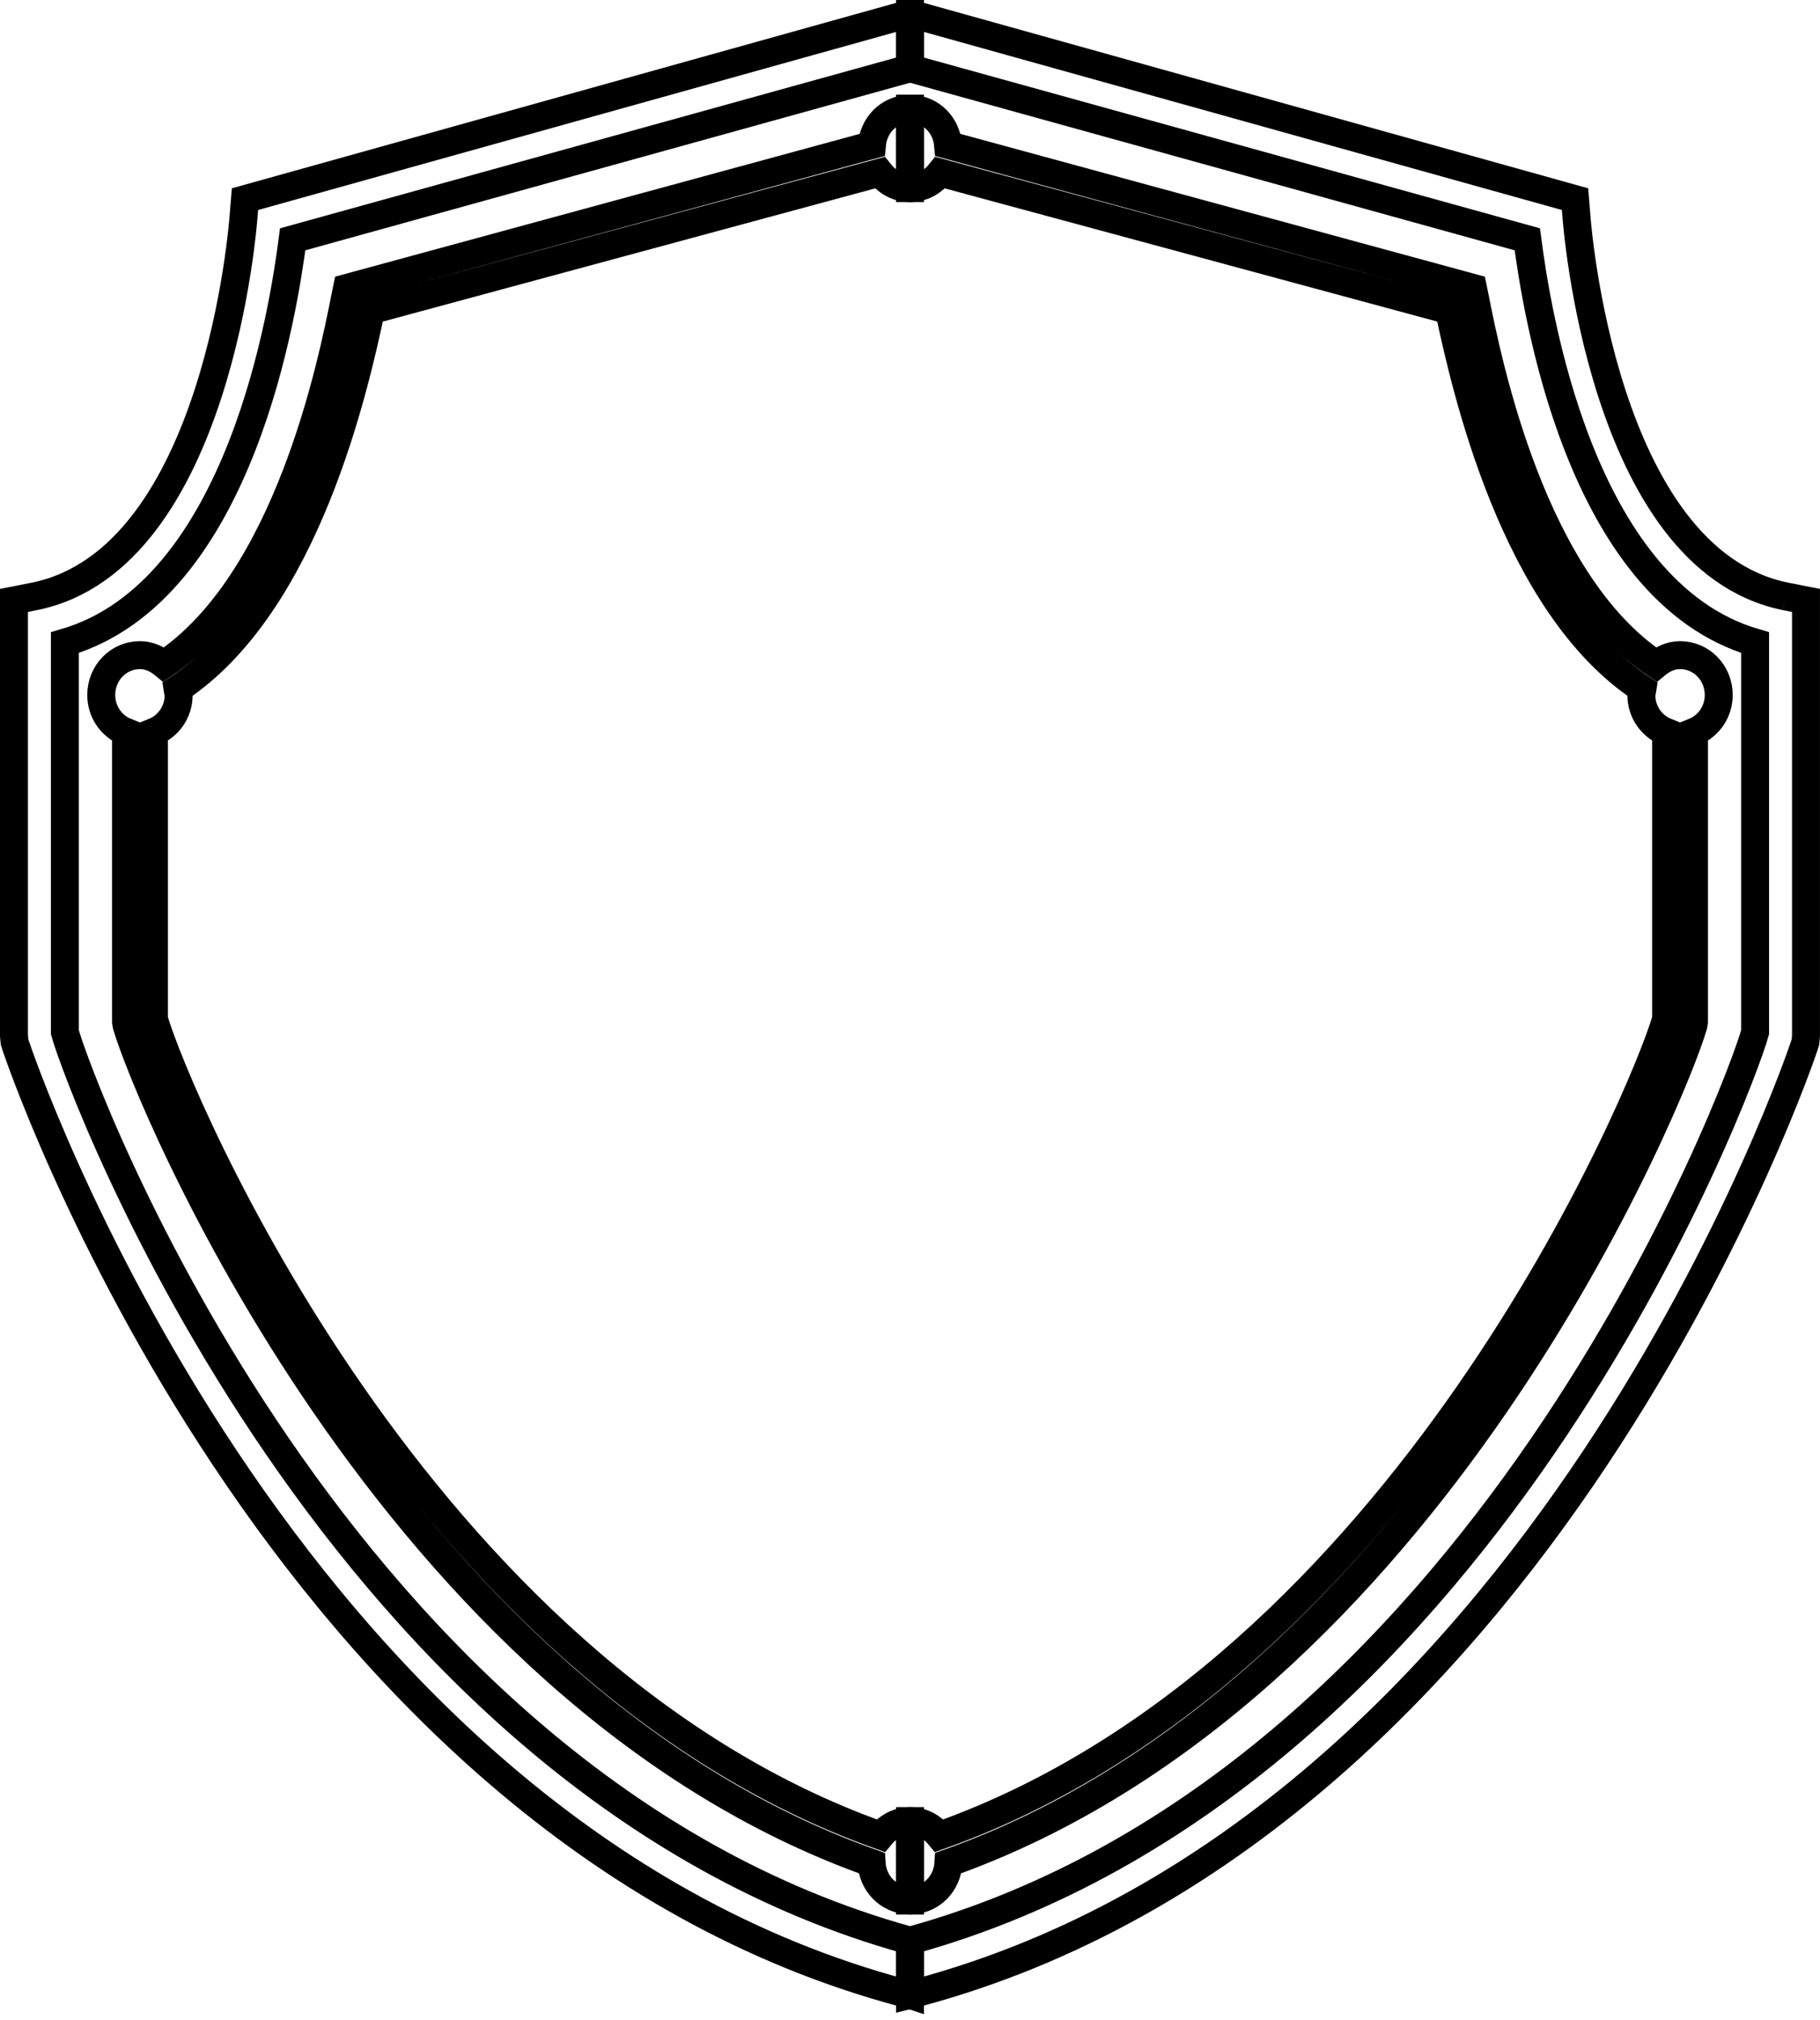 <?xml version="1.0" encoding="UTF-8" standalone="no"?>
<svg
   xmlns:dc="http://purl.org/dc/elements/1.1/"
   xmlns:cc="http://creativecommons.org/ns#"
   xmlns:rdf="http://www.w3.org/1999/02/22-rdf-syntax-ns#"
   xmlns:svg="http://www.w3.org/2000/svg"
   xmlns="http://www.w3.org/2000/svg"
   xmlns:sodipodi="http://sodipodi.sourceforge.net/DTD/sodipodi-0.dtd"
   xmlns:inkscape="http://www.inkscape.org/namespaces/inkscape"
   height="43.346"
   version="1.1"
   viewBox="-164.41 -64.82 62.562 69.325"
   width="39.062"
   id="svg2958"
   sodipodi:docname="shield_outline.svg"
   inkscape:version="0.92.3 (2405546, 2018-03-11)">
  <sodipodi:namedview
     pagecolor="#ffffff"
     bordercolor="#666666"
     borderopacity="1"
     objecttolerance="10"
     gridtolerance="10"
     guidetolerance="10"
     inkscape:pageopacity="0"
     inkscape:pageshadow="2"
     inkscape:window-width="1920"
     inkscape:window-height="983"
     id="namedview2960"
     showgrid="false"
     inkscape:zoom="9.84"
     inkscape:cx="41.36233"
     inkscape:cy="14.971841"
     inkscape:window-x="0"
     inkscape:window-y="27"
     inkscape:window-maximized="1"
     inkscape:current-layer="svg2958" />
  <defs
     id="defs2948" />
  <g
     id="g2968"
     transform="translate(-106.659,-18.365)">
    <path
       style="fill:none;stroke:#000000;stroke-width:0.961"
       inkscape:connector-curvature="0"
       id="path2950"
       d="m 3.62,-26.01 c -6.33,-1.29 -7.17,-12.94 -7.18,-13.04 l -0.049,-0.61 -22.79,-6.36 -0.031,-0.01 -0.04,-0.01 v 1.88 l 0.04,0.01 0.031,0.01 21.149,5.86 c 0.3,2.29 1.75,12.09 7.83,13.86 v 13.39 c -0.49,1.8 -9.33,25.74 -28.979,31.2 -0.011,0 -0.021,0.01 -0.031,0.01 -0.009,0 -0.03,0.01 -0.04,0.01 v 1.86 l 0.04,-0.01 0.031,-0.01 0.149,-0.04 C -4.7,16.24 4.24,-10.42 4.311,-10.69 l 0.019,-0.22 v -14.96 l -0.71,-0.14" />
    <path
       style="fill:none;stroke:#000000;stroke-width:0.961"
       inkscape:connector-curvature="0"
       id="path2952"
       d="m 0,-23.99 c -0.31,0 -0.59,0.13 -0.819,0.32 C -5.08,-26.51 -6.6,-33.98 -7.06,-36.32 l -0.06,-0.29 -18.04,-4.91 c -0.06,-0.68 -0.569,-1.21 -1.239,-1.24 -0.011,-0.01 -0.021,-0.01 -0.031,-0.01 h -0.04 v 2.73 h 0.04 c 0.01,0 0.02,0 0.031,-0.01 0.399,-0.01 0.729,-0.22 0.969,-0.52 l 17.491,4.73 c 0.559,2.62 2.219,10.11 6.649,13.02 -0.01,0.07 -0.04,0.13 -0.04,0.2 0,0.58 0.351,1.07 0.851,1.27 v 9.87 C -1.24,-8.86 -9.5,10.91 -25.46,16.58 -25.689,16.3 -26.01,16.1 -26.399,16.09 -26.41,16.08 -26.42,16.08 -26.43,16.08 h -0.04 v 2.73 h 0.04 c 0.01,0 0.02,0 0.031,-0.01 0.679,-0.03 1.21,-0.58 1.25,-1.28 C -8.59,11.64 -0.22,-8.89 0.46,-11.27 l 0.02,-0.13 v -9.95 c 0.5,-0.2 0.85,-0.69 0.85,-1.27 0,-0.76 -0.59,-1.37 -1.33,-1.37" />
    <path
       style="fill:none;stroke:#000000;stroke-width:0.961"
       inkscape:connector-curvature="0"
       id="path2954"
       d="m -26.5,-42.77 c -0.021,0 -0.03,0 -0.04,0.01 -0.67,0.03 -1.18,0.56 -1.24,1.24 l -18.04,4.91 -0.06,0.29 c -0.46,2.34 -1.98,9.81 -6.24,12.65 -0.231,-0.19 -0.51,-0.32 -0.82,-0.32 -0.74,0 -1.331,0.61 -1.331,1.37 0,0.58 0.351,1.07 0.851,1.27 v 9.95 l 0.02,0.13 c 0.68,2.38 9.049,22.91 25.61,28.79 0.04,0.7 0.57,1.25 1.25,1.28 0.01,0.01 0.03,0.01 0.04,0.01 h 0.03 v -2.73 h -0.03 c -0.021,0 -0.03,0 -0.04,0.01 -0.39,0.01 -0.71,0.21 -0.94,0.49 -15.96,-5.67 -24.22,-25.44 -24.98,-28.06 v -9.87 c 0.5,-0.2 0.85,-0.69 0.85,-1.27 0,-0.07 -0.03,-0.13 -0.04,-0.2 4.43,-2.91 6.089,-10.4 6.65,-13.02 l 17.49,-4.73 c 0.239,0.3 0.57,0.51 0.97,0.52 0.01,0.01 0.03,0.01 0.04,0.01 h 0.03 v -2.73 h -0.03 c -0.021,0 -0.03,0 -0.04,0.01 -0.67,0.03 -1.18,0.56 -1.24,1.24 l -18.04,4.91 -0.06,0.29 c -0.46,2.34 -1.98,9.81 -6.24,12.65 -0.231,-0.19 -0.51,-0.32 -0.82,-0.32 -0.74,0 -1.331,0.61 -1.331,1.37 0,0.58 0.351,1.07 0.851,1.27 v 9.95 l 0.02,0.13 c 0.68,2.38 9.049,22.91 25.61,28.79 0.04,0.7 0.57,1.25 1.25,1.28 0.01,0.01 0.03,0.01 0.04,0.01 h 0.03 v -2.73 h -0.03 c -0.021,0 -0.03,0 -0.04,0.01 -0.39,0.01 -0.71,0.21 -0.94,0.49 -15.96,-5.67 -24.22,-25.44 -24.98,-28.06 v -9.87 c 0.5,-0.2 0.85,-0.69 0.85,-1.27 0,-0.07 -0.03,-0.13 -0.04,-0.2 4.43,-2.91 6.089,-10.4 6.65,-13.02 l 17.49,-4.73 c 0.239,0.3 0.57,0.51 0.97,0.52 0.01,0.01 0.03,0.01 0.04,0.01 h 0.03 v -2.73 h -0.03 c -0.021,0 -0.03,0 -0.04,0.01 -0.67,0.03 -1.18,0.56 -1.24,1.24 l -18.04,4.91 -0.06,0.29 c -0.46,2.34 -1.98,9.81 -6.24,12.65 -0.231,-0.19 -0.51,-0.32 -0.82,-0.32 -0.74,0 -1.331,0.61 -1.331,1.37 0,0.58 0.351,1.07 0.851,1.27 v 9.95 l 0.02,0.13 c 0.68,2.38 9.049,22.91 25.61,28.79 0.04,0.7 0.57,1.25 1.25,1.28 0.01,0.01 0.03,0.01 0.04,0.01 h 0.03 v -2.73 h -0.03 c -0.021,0 -0.03,0 -0.04,0.01 -0.39,0.01 -0.71,0.21 -0.94,0.49 -15.96,-5.67 -24.22,-25.44 -24.98,-28.06 v -9.87 c 0.5,-0.2 0.85,-0.69 0.85,-1.27 0,-0.07 -0.03,-0.13 -0.04,-0.2 4.43,-2.91 6.089,-10.4 6.65,-13.02 l 17.49,-4.73 c 0.239,0.3 0.57,0.51 0.97,0.52 0.01,0.01 0.03,0.01 0.04,0.01 h 0.03 v -2.73 h -0.03" />
    <path
       style="fill:none;stroke:#000000;stroke-width:0.961"
       inkscape:connector-curvature="0"
       id="path2956"
       d="m -26.5,-46.03 -0.04,0.01 -22.79,6.36 -0.05,0.61 c -0.01,0.1 -0.85,11.75 -7.181,13.04 l -0.71,0.14 v 14.96 l 0.021,0.22 c 0.07,0.27 9.01,26.93 30.56,32.68 l 0.15,0.04 0.04,0.01 0.03,0.01 v -1.86 c -0.01,0 -0.02,-0.01 -0.03,-0.01 -0.01,0 -0.03,-0.01 -0.04,-0.01 -19.65,-5.46 -28.49,-29.4 -28.981,-31.2 v -13.39 c 6.081,-1.77 7.531,-11.57 7.831,-13.86 l 21.15,-5.86 0.04,-0.01 0.03,-0.01 v -1.88 l -0.03,0.01" />
  </g>
</svg>
